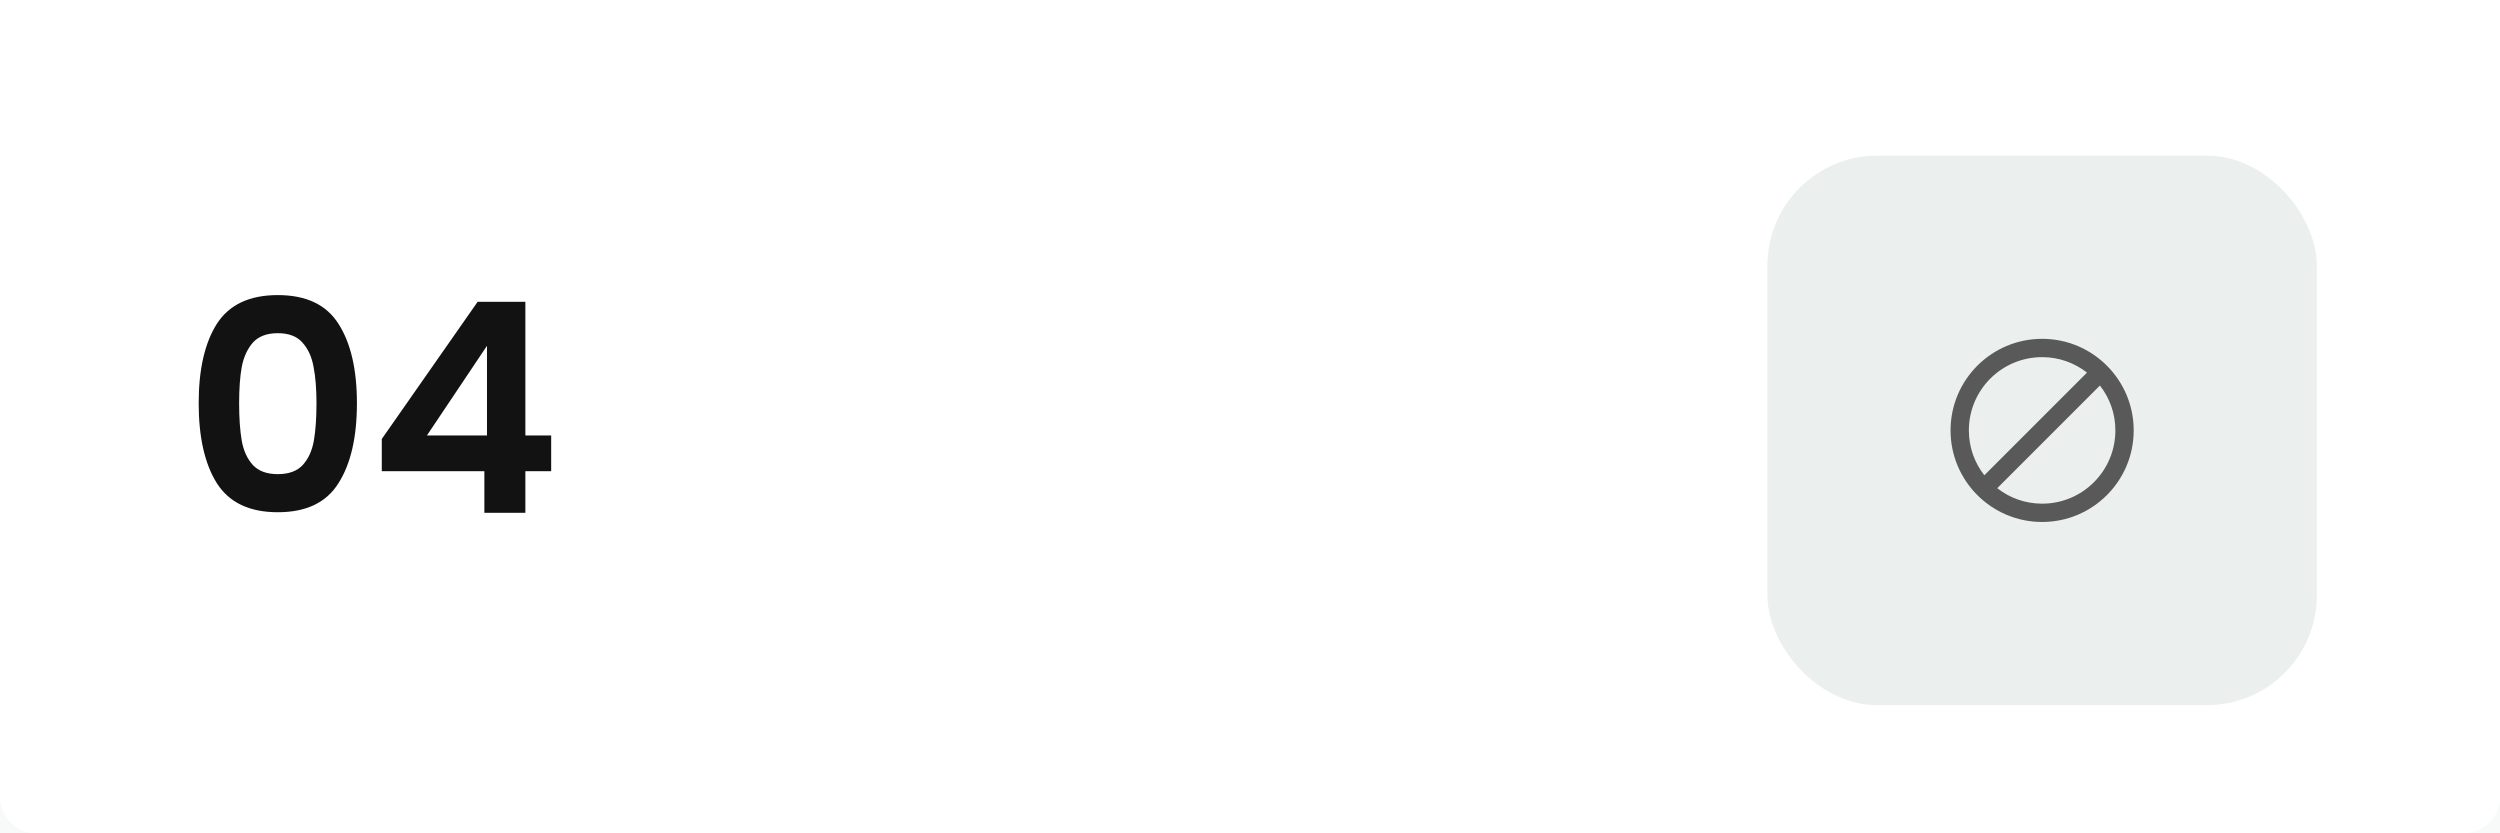 <svg width="273" height="91" viewBox="0 0 273 91" fill="none" xmlns="http://www.w3.org/2000/svg">
<rect width="273" height="91" fill="#F5F5F5"/>
<rect x="-8518" y="-5797" width="23840" height="13376" fill="#F8FAF9"/>
<path d="M0 0H273V87C273 89.209 271.209 91 269 91H4C1.791 91 0 89.209 0 87V0Z" fill="white"/>
<rect x="193" y="17" width="60" height="60" rx="12" fill="#EBEFEE"/>
<path d="M223 37C217.48 37 213 41.48 213 47C213 52.52 217.48 57 223 57C228.52 57 233 52.52 233 47C233 41.48 228.52 37 223 37ZM215 47C215 42.58 218.58 39 223 39C224.85 39 226.55 39.63 227.9 40.69L216.69 51.9C215.63 50.55 215 48.85 215 47ZM223 55C221.15 55 219.45 54.37 218.1 53.31L229.31 42.1C230.37 43.45 231 45.15 231 47C231 51.42 227.42 55 223 55Z" fill="#595959"/>
<path d="M21.696 44.032C21.696 40.341 22.357 37.451 23.68 35.36C25.024 33.269 27.243 32.224 30.336 32.224C33.429 32.224 35.637 33.269 36.96 35.36C38.304 37.451 38.976 40.341 38.976 44.032C38.976 47.744 38.304 50.656 36.96 52.768C35.637 54.88 33.429 55.936 30.336 55.936C27.243 55.936 25.024 54.88 23.68 52.768C22.357 50.656 21.696 47.744 21.696 44.032ZM34.56 44.032C34.56 42.453 34.453 41.131 34.24 40.064C34.048 38.976 33.643 38.091 33.024 37.408C32.427 36.725 31.531 36.384 30.336 36.384C29.141 36.384 28.235 36.725 27.616 37.408C27.019 38.091 26.613 38.976 26.4 40.064C26.208 41.131 26.112 42.453 26.112 44.032C26.112 45.653 26.208 47.019 26.4 48.128C26.592 49.216 26.997 50.101 27.616 50.784C28.235 51.445 29.141 51.776 30.336 51.776C31.531 51.776 32.437 51.445 33.056 50.784C33.675 50.101 34.08 49.216 34.272 48.128C34.464 47.019 34.56 45.653 34.56 44.032ZM41.691 51.456V47.936L52.156 32.96H57.371V47.552H60.188V51.456H57.371V56H52.892V51.456H41.691ZM53.179 37.76L46.62 47.552H53.179V37.76Z" fill="#121212"/>
</svg>
